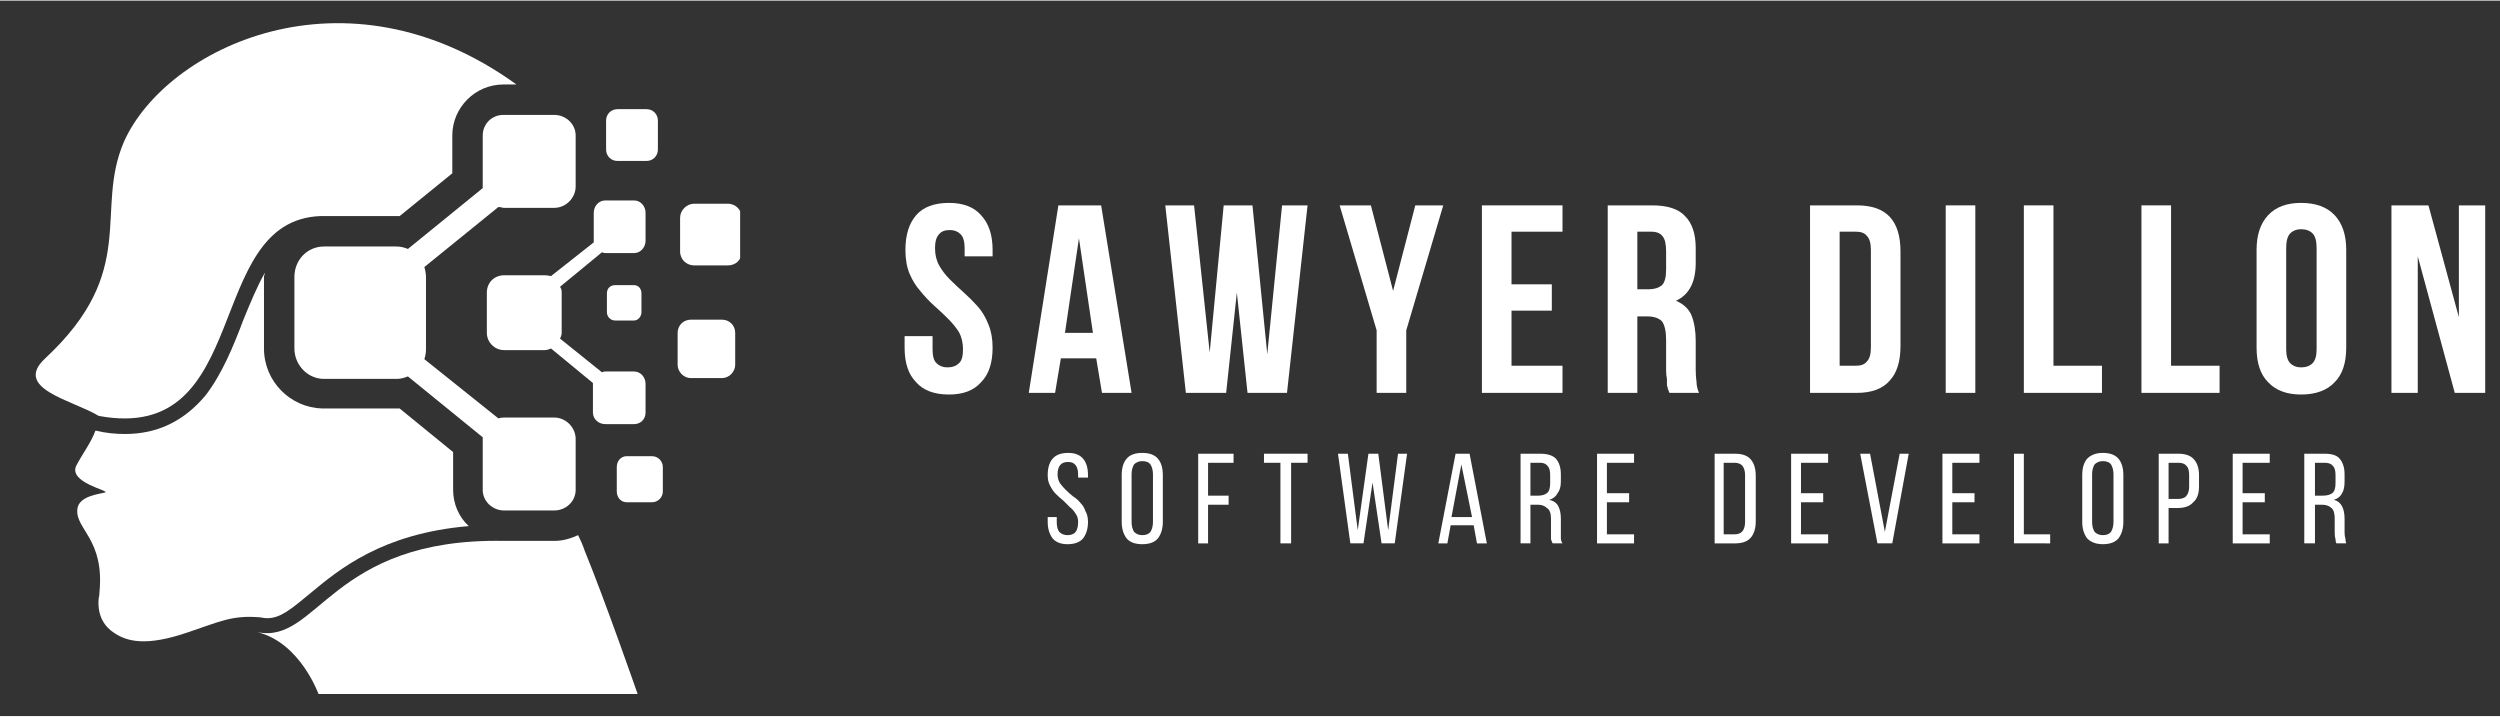 <svg version="1.2" xmlns="http://www.w3.org/2000/svg" viewBox="0 0 304 87" width="600" height="172">
	<rect x="0" y="0" width="304" height="87" fill="#333333" stroke="none"/>
	<title>1-svg</title>
	<defs>
		<clipPath clipPathUnits="userSpaceOnUse" id="cp1">
			<path d="m31 64h47v20.32h-47z"/>
		</clipPath>
		<clipPath clipPathUnits="userSpaceOnUse" id="cp2">
			<path d="m82 24h8v9h-8z"/>
		</clipPath>
	</defs>
	<style>
		.s0 { fill: #ffffff } 
	</style>
	<path id="Layer" class="s0" d="m5.5 43.5c11.5-10.7 5.9-17.9 9.6-26.4 5.1-11.3 26.8-22 47.7-6.9h-1.6c-3.4 0-6.2 2.8-6.2 6.2v4.6l-6.4 5.2q-0.2 0-0.4 0h-8.8q-0.1 0-0.2 0-0.1 0-0.2 0c-14.4 0.5-8.1 27.8-27 24.3-3.1-1.9-10.5-3.3-6.5-7z"/>
	<g id="Clip-Path" clip-path="url(#cp1)">
		<g id="Layer">
			<path id="Layer" class="s0" d="m61.3 65.7h6.1c1.1 0 2-0.3 2.9-0.7q0.5 1 0.8 1.9c2.5 6.1 6.5 17.6 6.5 17.6h-38.8c0 0-2.2-6.4-7.5-7.7 7.4 1.5 8.9-11.5 30-11.1z"/>
		</g>
	</g>
	<path id="Layer" class="s0" d="m74.8 38.9c-0.6 0-1-0.5-1-1v-2.3c0-0.6 0.4-1 1-1h2.3c0.5 0 0.9 0.4 0.9 1v2.3c0 0.5-0.4 1-0.9 1z"/>
	<path id="Layer" class="s0" d="m78.6 19.5h-3.5c-0.8 0-1.4-0.6-1.4-1.4v-3.5c0-0.8 0.6-1.4 1.4-1.4h3.5c0.8 0 1.4 0.6 1.4 1.4v3.5c0 0.8-0.6 1.4-1.4 1.4z"/>
	<g id="Clip-Path" clip-path="url(#cp2)">
		<g id="Layer">
			<path id="Layer" class="s0" d="m84.4 32.2c-0.9 0-1.7-0.7-1.7-1.7v-4.1c0-0.9 0.8-1.7 1.7-1.7h4.1c1 0 1.7 0.8 1.7 1.7v4.1c0 1-0.7 1.7-1.7 1.7z"/>
		</g>
	</g>
	<path id="Layer" class="s0" d="m84 38.8h3.8c0.9 0 1.6 0.7 1.6 1.6v3.9c0 0.8-0.7 1.6-1.6 1.6h-3.8c-0.9 0-1.6-0.8-1.6-1.6v-3.9c0-0.9 0.7-1.6 1.6-1.6z"/>
	<path id="Layer" class="s0" d="m76.2 55.4h3.1c0.7 0 1.3 0.6 1.3 1.3v3c0 0.7-0.6 1.3-1.3 1.3h-3.1c-0.7 0-1.2-0.6-1.2-1.3v-3c0-0.7 0.5-1.3 1.2-1.3z"/>
	<path id="Layer" class="s0" d="m49.6 45.7c-0.5 0.2-0.9 0.3-1.4 0.3h-8.8c-2 0-3.6-1.7-3.6-3.7v-8.7c0-2.1 1.6-3.7 3.6-3.7h8.8q0.7 0 1.4 0.3l9.1-7.4q0-0.1 0-0.2v-6.2c0-1.4 1.1-2.5 2.5-2.5h6.2c1.4 0 2.6 1.1 2.6 2.5v6.2c0 1.4-1.2 2.6-2.6 2.6h-6.2q-0.3-0.1-0.6-0.1l-9 7.3c0.1 0.3 0.2 0.8 0.2 1.2v8.8q0 0.6-0.2 1.2l9 7.2q0.3-0.1 0.7-0.1h6.1c1.4 0 2.6 1.2 2.6 2.6v6.2c0 1.4-1.2 2.5-2.6 2.5h-6.1c-1.4 0-2.6-1.1-2.6-2.5v-6.2q0-0.1 0-0.2z"/>
	<path id="Layer" class="s0" d="m67 42.3q-0.4 0.2-0.8 0.2h-4.9c-1.2 0-2.1-1-2.1-2.1v-4.9c0-1.2 0.9-2.1 2.1-2.1h4.9q0.4 0 0.8 0.1l5.2-4.1q0-0.1 0-0.2v-3.4c0-0.8 0.6-1.5 1.4-1.5h3.5c0.8 0 1.4 0.7 1.4 1.5v3.4c0 0.8-0.6 1.5-1.4 1.5h-3.5q-0.2 0-0.4-0.1l-5.1 4.2q0.2 0.3 0.2 0.6v5q0 0.3-0.2 0.7l5.1 4.1q0.2-0.1 0.4-0.1h3.5c0.8 0 1.4 0.7 1.4 1.5v3.5c0 0.8-0.6 1.4-1.4 1.4h-3.5c-0.8 0-1.5-0.6-1.5-1.4v-3.5q0-0.1 0-0.1z"/>
	<path id="Layer" class="s0" d="m9.4 61.9c0.1-1.7 2.8-1.9 3.4-2.1 0.6-0.2-4.6-1.2-3.5-3.3 0.8-1.5 1.8-2.8 2.3-4.2h0.1c1.2 0.3 2.4 0.4 3.5 0.4 4 0 7.2-1.6 9.8-4.7 2-2.6 3.4-6 4.6-9.2 0.9-2.2 1.7-4.1 2.6-5.7q0 0.2-0.1 0.4v8.8c0 4 3.2 7.2 7.1 7.3q0.1 0 0.2 0h8.8q0.2 0 0.4 0l6.5 5.3v4.6c0 1.7 0.7 3.3 1.9 4.4-10.5 0.9-15.7 5.2-19.3 8.2-2.3 1.9-3.6 3-5.2 3q-0.4 0-0.8-0.1c-3.5-0.3-4.9 0.5-8.8 1.8-5.2 1.8-7.5 1.1-9 0.1-1.1-0.7-2.1-2-1.9-4.2q0.1-0.4 0.1-0.8c0.6-6.4-2.9-7.6-2.7-10z"/>
	<g id="Layer">
		<g id="Layer">
			<g id="Layer">
				<path id="Layer" class="s0" d="m110.1 30.3q0-2.7 1.3-4.2 1.3-1.5 4-1.5 2.6 0 3.9 1.5 1.4 1.5 1.4 4.2v0.8h-3.4v-1q0-1.2-0.5-1.7-0.5-0.5-1.3-0.5-0.9 0-1.3 0.5-0.5 0.5-0.5 1.7 0 1.2 0.5 2.1 0.5 0.9 1.3 1.7 0.8 0.8 1.7 1.6 0.9 0.8 1.7 1.7 0.8 0.9 1.3 2.2 0.5 1.2 0.5 2.8 0 2.8-1.4 4.2-1.3 1.5-3.9 1.5-2.7 0-4-1.5-1.4-1.4-1.4-4.2v-1.4h3.4v1.6q0 1.3 0.5 1.7 0.5 0.5 1.3 0.5 0.9 0 1.4-0.5 0.5-0.4 0.5-1.7 0-1.2-0.5-2.1-0.5-0.8-1.3-1.6-0.8-0.8-1.7-1.6-0.9-0.8-1.7-1.8-0.8-0.9-1.3-2.1-0.5-1.2-0.5-2.9z"/>
			</g>
		</g>
	</g>
	<g id="Layer">
		<g id="Layer">
			<g id="Layer">
				<path id="Layer" fill-rule="evenodd" class="s0" d="m137.6 47.7h-3.6l-0.7-4.2h-4.3l-0.7 4.2h-3.2l3.6-22.8h5.2zm-8.1-7.3h3.4l-1.7-11.5z"/>
			</g>
		</g>
	</g>
	<g id="Layer">
		<g id="Layer">
			<g id="Layer">
				<path id="Layer" class="s0" d="m150.4 35.5l-1.3 12.2h-4.9l-2.5-22.8h3.5l1.9 17.9 1.7-17.9h3.5l1.8 18.1 1.8-18.1h3.1l-2.5 22.8h-4.8z"/>
			</g>
		</g>
	</g>
	<g id="Layer">
		<g id="Layer">
			<g id="Layer">
				<path id="Layer" class="s0" d="m167.4 40.1l-4.5-15.2h3.8l2.7 10.4 2.7-10.4h3.4l-4.5 15.2v7.6h-3.6z"/>
			</g>
		</g>
	</g>
	<g id="Layer">
		<g id="Layer">
			<g id="Layer">
				<path id="Layer" class="s0" d="m183.8 34.5h4.9v3.2h-4.9v6.7h6.2v3.3h-9.8v-22.8h9.8v3.2h-6.2z"/>
			</g>
		</g>
	</g>
	<g id="Layer">
		<g id="Layer">
			<g id="Layer">
				<path id="Layer" fill-rule="evenodd" class="s0" d="m203 47.7q-0.1-0.3-0.2-0.5 0-0.2-0.1-0.4 0-0.3 0-0.8-0.1-0.4-0.1-1.1v-3.6q0-1.6-0.5-2.3-0.6-0.6-1.8-0.6h-1.2v9.3h-3.6v-22.8h5.4q2.8 0 4 1.3 1.3 1.3 1.3 3.9v1.8q0 3.5-2.4 4.6 1.4 0.6 1.9 1.8 0.5 1.3 0.5 3.1v3.5q0 0.8 0.1 1.5 0 0.6 0.3 1.3zm-3.9-19.6v7h1.4q1 0 1.6-0.5 0.5-0.5 0.5-1.9v-2.2q0-1.3-0.4-1.8-0.4-0.6-1.4-0.6z"/>
			</g>
		</g>
	</g>
	<g id="Layer">
		<g id="Layer">
			<g id="Layer">
			</g>
		</g>
	</g>
	<g id="Layer">
		<g id="Layer">
			<g id="Layer">
				<path id="Layer" fill-rule="evenodd" class="s0" d="m220.1 24.9h5.7q2.7 0 4 1.4 1.3 1.4 1.3 4.2v11.5q0 2.8-1.3 4.2-1.3 1.5-4 1.5h-5.7zm3.6 3.2v16.3h2q0.9 0 1.3-0.5 0.5-0.5 0.5-1.7v-11.9q0-1.2-0.5-1.7-0.4-0.5-1.3-0.5z"/>
			</g>
		</g>
	</g>
	<g id="Layer">
		<g id="Layer">
			<g id="Layer">
				<path id="Layer" class="s0" d="m236.6 24.9h3.6v22.8h-3.6z"/>
			</g>
		</g>
	</g>
	<g id="Layer">
		<g id="Layer">
			<g id="Layer">
				<path id="Layer" class="s0" d="m246.1 24.9h3.6v19.5h5.9v3.3h-9.5z"/>
			</g>
		</g>
	</g>
	<g id="Layer">
		<g id="Layer">
			<g id="Layer">
				<path id="Layer" class="s0" d="m260.4 24.9h3.6v19.5h5.9v3.3h-9.5z"/>
			</g>
		</g>
	</g>
	<g id="Layer">
		<g id="Layer">
			<g id="Layer">
				<path id="Layer" fill-rule="evenodd" class="s0" d="m274.4 30.3q0-2.7 1.4-4.2 1.4-1.5 4-1.5 2.7 0 4.1 1.5 1.4 1.5 1.4 4.2v11.9q0 2.8-1.4 4.2-1.4 1.5-4.1 1.5-2.6 0-4-1.5-1.4-1.4-1.4-4.2zm3.6 12.1q0 1.2 0.5 1.7 0.5 0.5 1.3 0.5 0.9 0 1.4-0.5 0.5-0.5 0.5-1.7v-12.3q0-1.3-0.5-1.8-0.5-0.5-1.4-0.5-0.8 0-1.3 0.5-0.5 0.5-0.5 1.8z"/>
			</g>
		</g>
	</g>
	<g id="Layer">
		<g id="Layer">
			<g id="Layer">
				<path id="Layer" class="s0" d="m294 31.1v16.6h-3.2v-22.8h4.5l3.7 13.6v-13.6h3.2v22.8h-3.7z"/>
			</g>
		</g>
	</g>
	<g id="Layer">
		<g id="Layer">
			<g id="Layer">
				<path id="Layer" class="s0" d="m129.9 55q1.2 0 1.8 0.7 0.6 0.7 0.6 2v0.3h-1.2v-0.4q0-0.7-0.3-1.1-0.3-0.4-0.9-0.4-0.7 0-1 0.4-0.3 0.4-0.3 1.1 0 0.6 0.3 1.1 0.3 0.4 0.7 0.8 0.4 0.4 0.9 0.8 0.5 0.3 0.9 0.8 0.4 0.4 0.6 1 0.3 0.5 0.3 1.3 0 1.2-0.6 2-0.6 0.7-1.9 0.7-1.2 0-1.8-0.7-0.6-0.8-0.6-2v-0.6h1.1v0.6q0 0.8 0.3 1.2 0.4 0.4 1 0.4 0.7 0 1-0.4 0.3-0.4 0.3-1.2 0-0.6-0.3-1-0.3-0.5-0.7-0.8-0.4-0.4-0.8-0.8-0.5-0.4-0.9-0.8-0.4-0.4-0.7-1-0.3-0.5-0.3-1.3 0-1.3 0.6-2 0.6-0.7 1.9-0.7z"/>
			</g>
		</g>
	</g>
	<g id="Layer">
		<g id="Layer">
			<g id="Layer">
				<path id="Layer" fill-rule="evenodd" class="s0" d="m136.4 57.7q0-1.3 0.6-2 0.6-0.7 1.9-0.7 1.3 0 1.9 0.7 0.6 0.7 0.6 2v5.7q0 1.2-0.6 2-0.6 0.7-1.9 0.7-1.3 0-1.9-0.7-0.6-0.8-0.6-2zm1.2 5.7q0 0.7 0.3 1.2 0.4 0.4 1 0.4 0.7 0 1-0.4 0.3-0.5 0.3-1.2v-5.8q0-0.7-0.3-1.2-0.3-0.4-1-0.4-0.6 0-1 0.4-0.3 0.5-0.3 1.2z"/>
			</g>
		</g>
	</g>
	<g id="Layer">
		<g id="Layer">
			<g id="Layer">
				<path id="Layer" class="s0" d="m149.4 60.2v1.1h-2.5v4.7h-1.2v-10.9h4.3v1.1h-3.1v4z"/>
			</g>
		</g>
	</g>
	<g id="Layer">
		<g id="Layer">
			<g id="Layer">
				<path id="Layer" class="s0" d="m155.7 66v-9.8h-2v-1.1h5.3v1.1h-2v9.8z"/>
			</g>
		</g>
	</g>
	<g id="Layer">
		<g id="Layer">
			<g id="Layer">
				<path id="Layer" class="s0" d="m165.8 66h-1.6l-1.5-10.9h1.2l1.2 9.3 1.3-9.3h1.2l1.2 9.3 1.2-9.3h1.1l-1.5 10.9h-1.6l-1.1-7.4z"/>
			</g>
		</g>
	</g>
	<g id="Layer">
		<g id="Layer">
			<g id="Layer">
				<path id="Layer" fill-rule="evenodd" class="s0" d="m176.4 63.8l-0.4 2.2h-1.1l2.1-10.9h1.7l2.1 10.9h-1.2l-0.4-2.2zm0.1-1h2.5l-1.3-6.4z"/>
			</g>
		</g>
	</g>
	<g id="Layer">
		<g id="Layer">
			<g id="Layer">
				<path id="Layer" fill-rule="evenodd" class="s0" d="m187.3 55.1q1.3 0 1.9 0.6 0.6 0.7 0.6 1.9v0.9q0 0.9-0.4 1.4-0.3 0.6-1 0.8 0.8 0.2 1.1 0.8 0.3 0.6 0.3 1.5v1.7q0 0.4 0 0.7 0 0.3 0.2 0.6h-1.2q-0.1-0.2-0.2-0.5 0-0.3 0-0.8v-1.7q0-1-0.5-1.3-0.4-0.4-1.1-0.4h-0.9v4.7h-1.2v-10.9zm-0.3 5.1q0.7 0 1.1-0.3 0.4-0.3 0.4-1.2v-1q0-0.8-0.3-1.1-0.3-0.4-0.9-0.4h-1.2v4z"/>
			</g>
		</g>
	</g>
	<g id="Layer">
		<g id="Layer">
			<g id="Layer">
				<path id="Layer" class="s0" d="m198.1 59.9v1.1h-2.7v3.9h3.3v1.1h-4.5v-10.9h4.5v1.1h-3.3v3.7z"/>
			</g>
		</g>
	</g>
	<g id="Layer">
		<g id="Layer">
			<g id="Layer">
			</g>
		</g>
	</g>
	<g id="Layer">
		<g id="Layer">
			<g id="Layer">
				<path id="Layer" fill-rule="evenodd" class="s0" d="m211 55.1q1.3 0 1.9 0.7 0.6 0.7 0.6 2v5.5q0 1.3-0.6 2-0.6 0.7-1.9 0.7h-2.5v-10.9zm-0.1 9.8q0.7 0 1-0.4 0.3-0.4 0.3-1.1v-5.7q0-0.7-0.3-1.1-0.3-0.4-1-0.4h-1.3v8.7z"/>
			</g>
		</g>
	</g>
	<g id="Layer">
		<g id="Layer">
			<g id="Layer">
				<path id="Layer" class="s0" d="m221.7 59.9v1.1h-2.7v3.9h3.3v1.1h-4.5v-10.9h4.5v1.1h-3.3v3.7z"/>
			</g>
		</g>
	</g>
	<g id="Layer">
		<g id="Layer">
			<g id="Layer">
				<path id="Layer" class="s0" d="m227.4 55.1l1.8 9.5 1.8-9.5h1.1l-2 10.9h-1.8l-2.1-10.9z"/>
			</g>
		</g>
	</g>
	<g id="Layer">
		<g id="Layer">
			<g id="Layer">
				<path id="Layer" class="s0" d="m240.1 59.9v1.1h-2.7v3.9h3.3v1.1h-4.5v-10.9h4.5v1.1h-3.3v3.7z"/>
			</g>
		</g>
	</g>
	<g id="Layer">
		<g id="Layer">
			<g id="Layer">
				<path id="Layer" class="s0" d="m244.9 66v-10.9h1.2v9.8h3.2v1.1z"/>
			</g>
		</g>
	</g>
	<g id="Layer">
		<g id="Layer">
			<g id="Layer">
				<path id="Layer" fill-rule="evenodd" class="s0" d="m253.2 57.7q0-1.3 0.6-2 0.7-0.7 1.9-0.7 1.3 0 1.9 0.7 0.6 0.7 0.6 2v5.7q0 1.2-0.6 2-0.6 0.7-1.9 0.7-1.2 0-1.9-0.7-0.6-0.8-0.6-2zm1.2 5.7q0 0.7 0.3 1.2 0.4 0.4 1 0.4 0.7 0 1-0.4 0.3-0.5 0.3-1.2v-5.8q0-0.7-0.3-1.2-0.3-0.4-1-0.4-0.6 0-1 0.4-0.3 0.5-0.3 1.2z"/>
			</g>
		</g>
	</g>
	<g id="Layer">
		<g id="Layer">
			<g id="Layer">
				<path id="Layer" fill-rule="evenodd" class="s0" d="m264.9 55.1q1.3 0 1.9 0.7 0.6 0.7 0.6 1.9v1.4q0 1.3-0.7 1.9-0.6 0.7-1.9 0.7h-1.1v4.3h-1.2v-10.9zm-0.1 5.5q0.7 0 1-0.3 0.4-0.4 0.4-1.2v-1.4q0-0.8-0.3-1.1-0.3-0.4-1-0.4h-1.2v4.4z"/>
			</g>
		</g>
	</g>
	<g id="Layer">
		<g id="Layer">
			<g id="Layer">
				<path id="Layer" class="s0" d="m275.4 59.9v1.1h-2.7v3.9h3.3v1.1h-4.5v-10.9h4.5v1.1h-3.3v3.7z"/>
			</g>
		</g>
	</g>
	<g id="Layer">
		<g id="Layer">
			<g id="Layer">
				<path id="Layer" fill-rule="evenodd" class="s0" d="m282.7 55.1q1.3 0 1.8 0.6 0.6 0.7 0.6 1.9v0.9q0 0.9-0.3 1.4-0.3 0.6-1 0.8 0.7 0.2 1 0.8 0.3 0.6 0.3 1.5v1.7q0 0.4 0.1 0.7 0 0.3 0.1 0.6h-1.2q-0.1-0.2-0.1-0.5-0.1-0.3-0.1-0.8v-1.7q0-1-0.4-1.3-0.4-0.4-1.2-0.4h-0.8v4.7h-1.3v-10.9zm-0.3 5.1q0.8 0 1.2-0.3 0.4-0.3 0.4-1.2v-1q0-0.8-0.3-1.1-0.3-0.4-1-0.4h-1.2v4z"/>
			</g>
		</g>
	</g>
</svg>